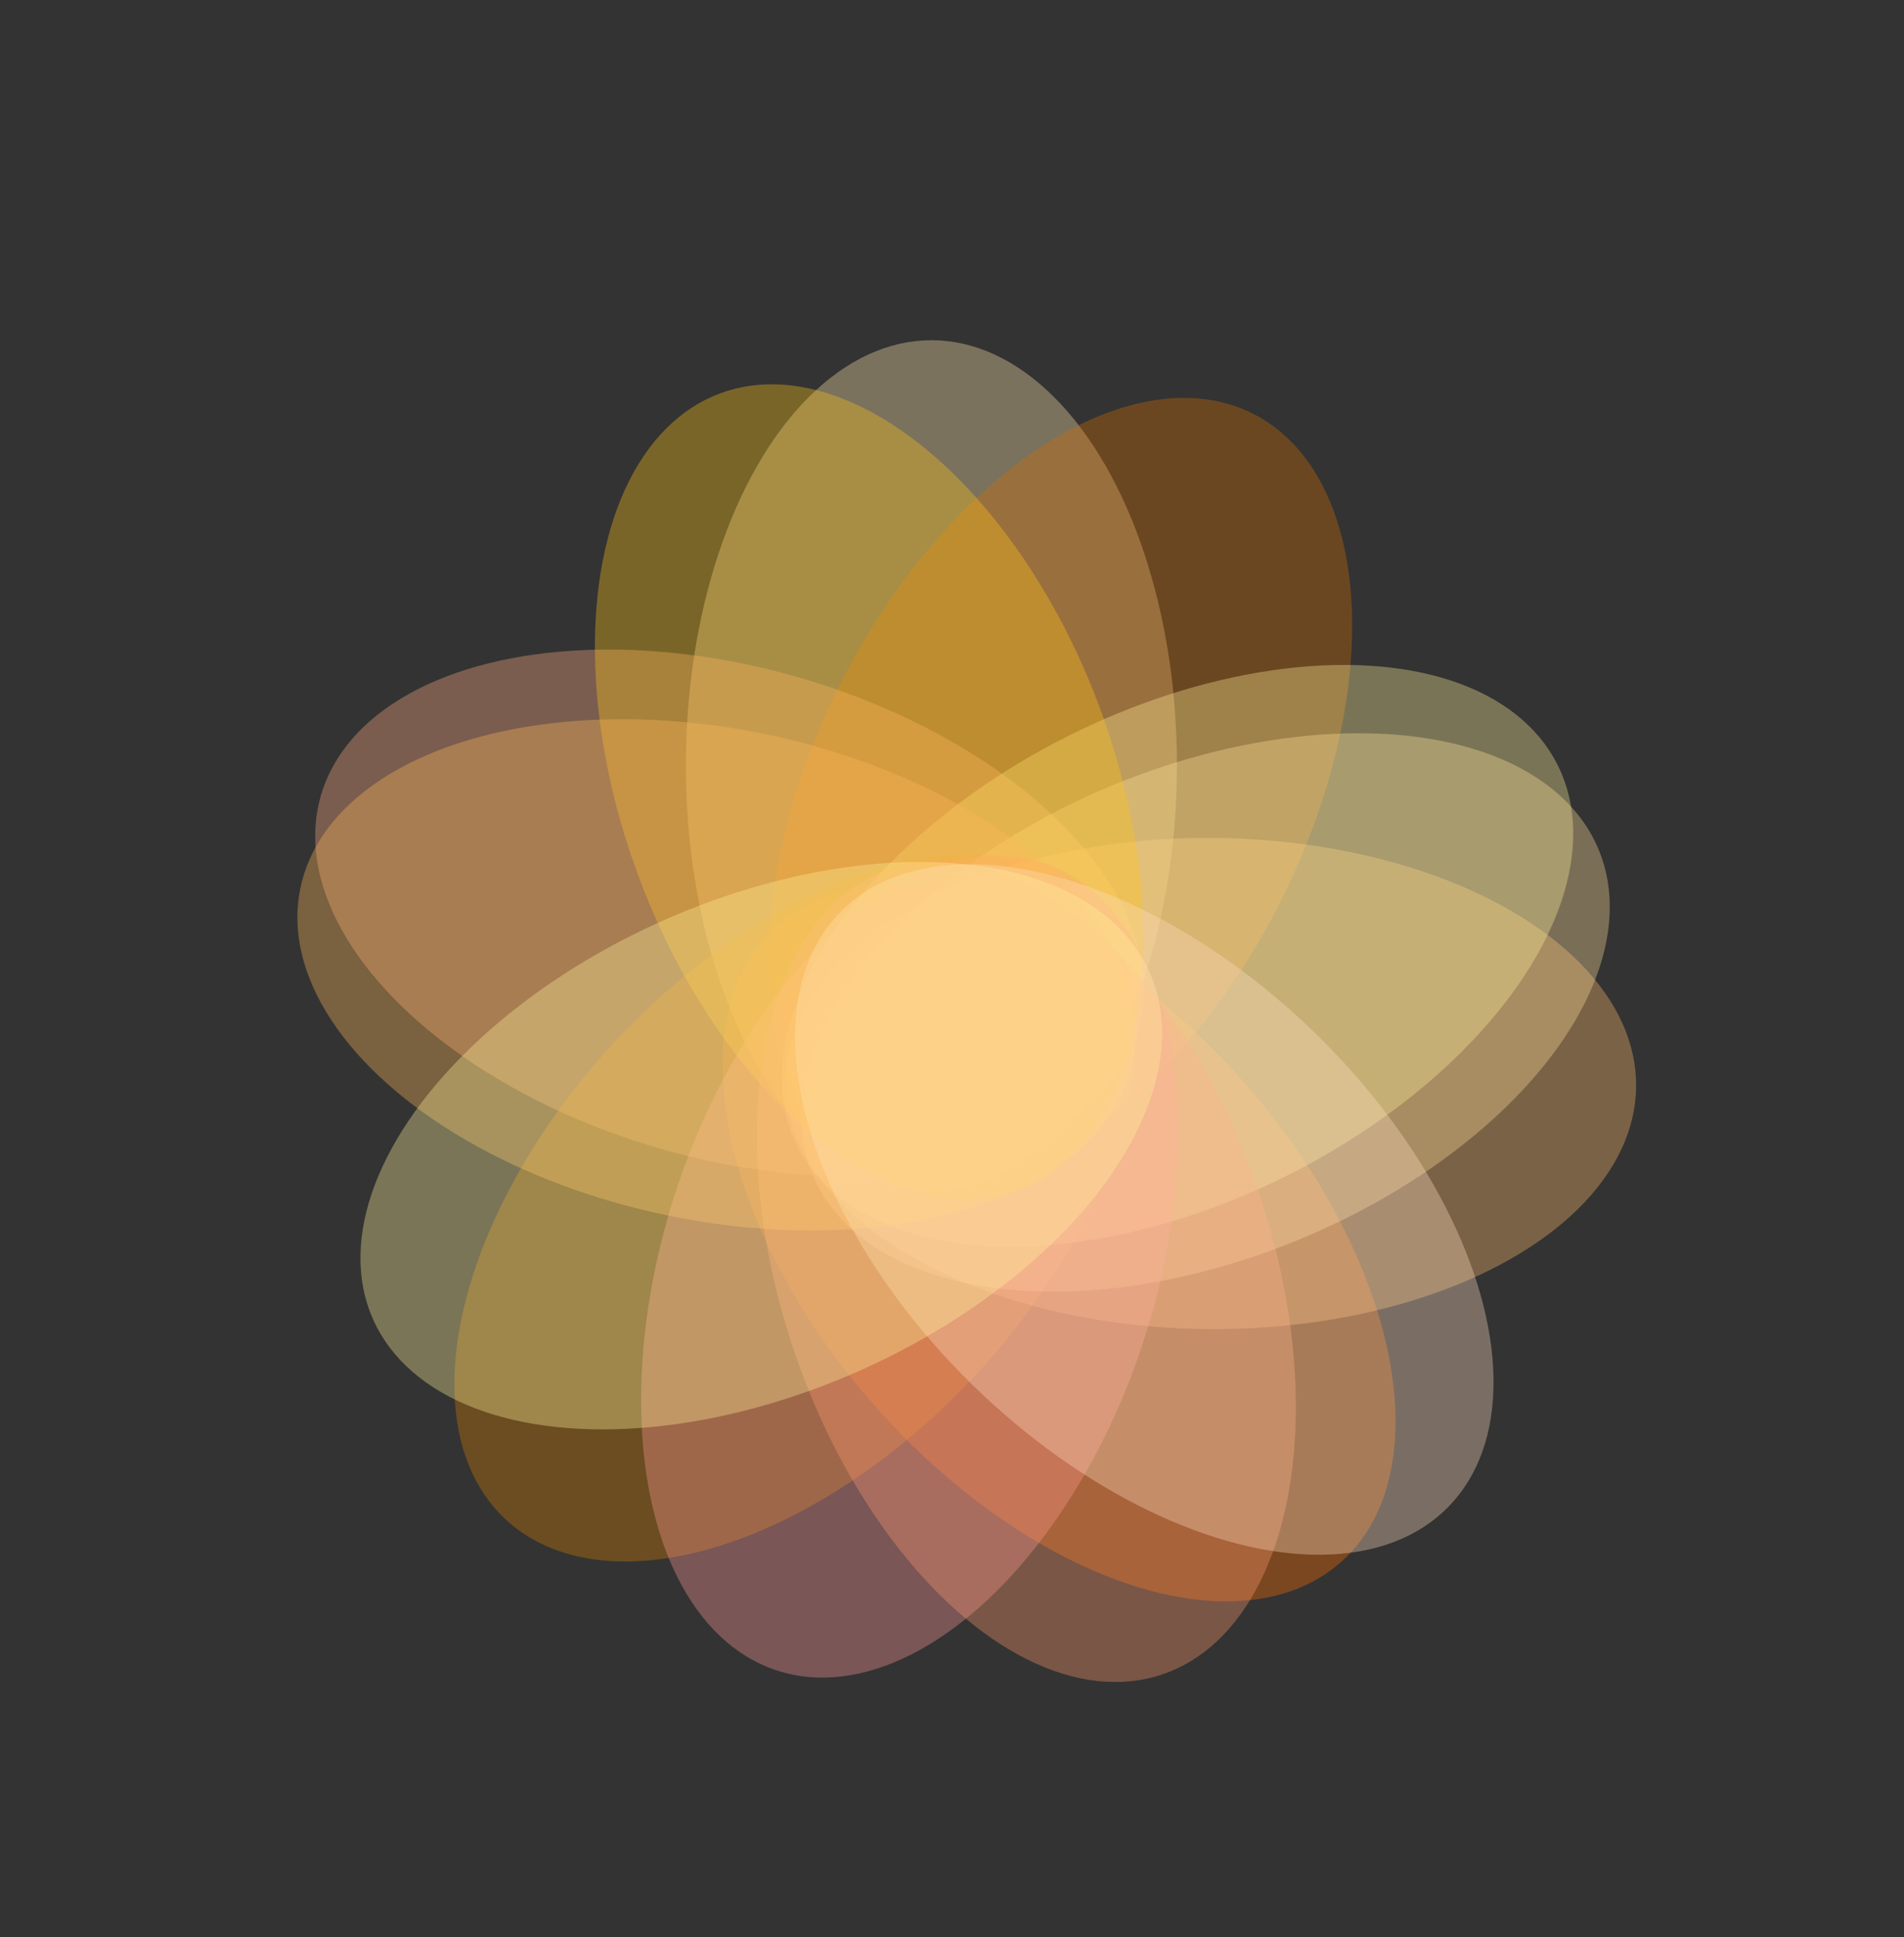 <svg id="Layer_1" data-name="Layer 1" xmlns="http://www.w3.org/2000/svg" viewBox="0 0 694 706"><rect x="0" y="0" width="694" height="706" fill="#333333" stroke="none"/><defs><style>.cls-1{opacity:0.35;}.cls-2{fill:#ffe7ab;}.cls-3{fill:#ff6d00;}.cls-4{fill:#d36e00;}.cls-5{fill:#ffad80;}.cls-6{fill:#d37d00;}.cls-7{fill:#ffb96c;}.cls-8{fill:#ffdc97;}.cls-9{fill:#ffed97;}.cls-10{fill:#ff9797;}.cls-11{fill:#ffc217;}.cls-12{fill:#ff996c;}.cls-13{fill:#ffb757;}.cls-14{fill:#ffdec0;}.cls-15{fill:#fff297;}</style></defs><g class="cls-1"><ellipse class="cls-2" cx="339.5" cy="279" rx="89.5" ry="155"/></g><g class="cls-1"><ellipse class="cls-3" cx="386.02" cy="453.22" rx="89.5" ry="155" transform="translate(-203.39 369.49) rotate(-41.49)"/></g><g class="cls-1"><ellipse class="cls-4" cx="386.5" cy="289" rx="155" ry="89.5" transform="translate(-46.56 501.98) rotate(-62.98)"/></g><g class="cls-1"><ellipse class="cls-5" cx="265.91" cy="332.74" rx="89.5" ry="155" transform="translate(-127.11 496.93) rotate(-74.04)"/></g><g class="cls-1"><ellipse class="cls-6" cx="289.93" cy="440.34" rx="155" ry="89.5" transform="translate(-229.88 352.23) rotate(-47.02)"/></g><g class="cls-1"><ellipse class="cls-7" cx="441.36" cy="394.88" rx="89.5" ry="155" transform="translate(43.72 833.75) rotate(-89.64)"/></g><g class="cls-1"><ellipse class="cls-8" cx="439.53" cy="368.94" rx="155" ry="89.5" transform="translate(-107.72 196.23) rotate(-22.49)"/></g><g class="cls-1"><ellipse class="cls-9" cx="429.21" cy="348.39" rx="155" ry="89.5" transform="translate(-110.7 229.67) rotate(-26.67)"/></g><g class="cls-1"><ellipse class="cls-10" cx="331.55" cy="461.56" rx="155" ry="89.5" transform="translate(-210.62 631.88) rotate(-71.75)"/></g><g class="cls-1"><ellipse class="cls-11" cx="316.77" cy="288.55" rx="89.5" ry="155" transform="translate(-81.16 129.63) rotate(-20.56)"/></g><g class="cls-1"><ellipse class="cls-12" cx="374.1" cy="463.39" rx="89.5" ry="155" transform="translate(-128.48 143.86) rotate(-18.64)"/></g><g class="cls-1"><ellipse class="cls-13" cx="261.21" cy="355.26" rx="89.5" ry="155" transform="translate(-139.91 538.39) rotate(-78.21)"/></g><g class="cls-1"><ellipse class="cls-14" cx="417.1" cy="440.77" rx="89.5" ry="155" transform="translate(-189.66 431.05) rotate(-45.66)"/></g><g class="cls-1"><ellipse class="cls-15" cx="277.49" cy="417.51" rx="155" ry="89.5" transform="translate(-146.59 150.17) rotate(-24.16)"/></g>
</svg>